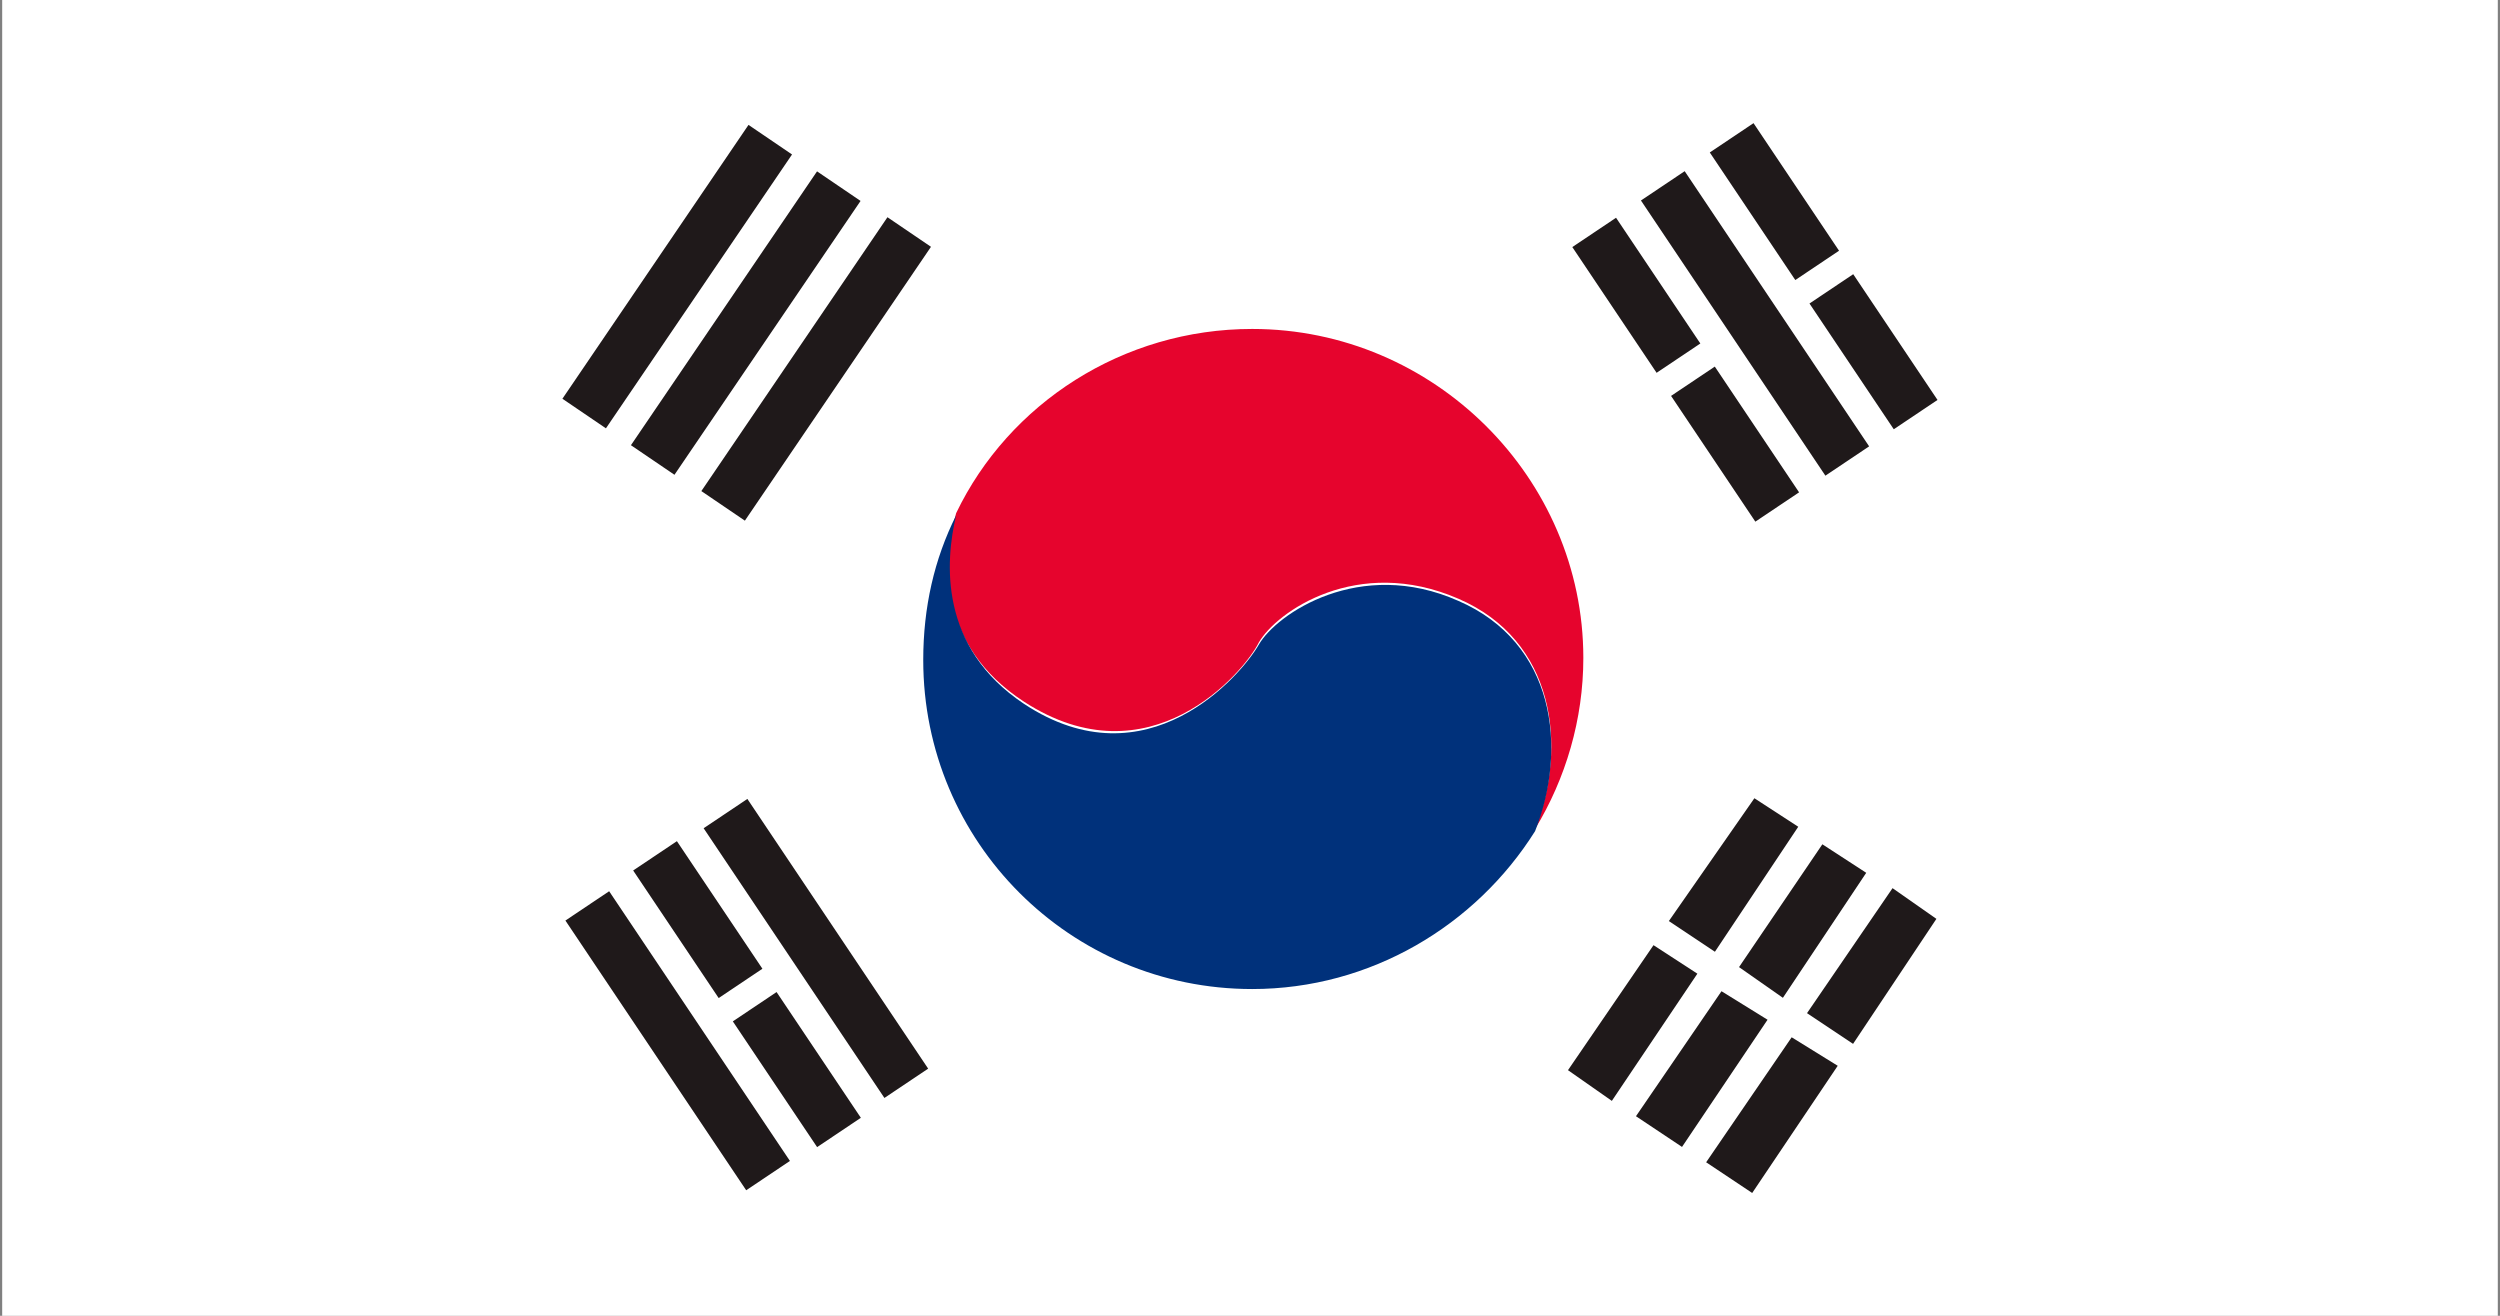 <?xml version="1.0" encoding="utf-8"?>
<!-- Generator: Adobe Illustrator 28.1.0, SVG Export Plug-In . SVG Version: 6.00 Build 0)  -->
<svg version="1.1" id="Layer_1" xmlns="http://www.w3.org/2000/svg" xmlns:xlink="http://www.w3.org/1999/xlink" x="0px" y="0px"
	 viewBox="0 0 114 60" style="enable-background:new 0 0 114 60;" xml:space="preserve">
<rect x="0" y="0" width="114" height="60" fill="#808080" stroke="none"/>
<style type="text/css">
	.st0{fill:#FFFFFF;}
	.st1{fill:#E6042D;}
	.st2{fill:#00317B;}
	.st3{fill:#1F191A;}
</style>
<g>
	<rect x="0.1" y="0" class="st0" width="113.8" height="60.1"/>
	<g>
		<g>
			<path class="st1" d="M57.1,15c-5.9,0-11.1,3.4-13.5,8.4c-0.6,2.1-0.9,6,3.1,8.6c5.7,3.7,10-1.3,10.7-2.7c0.8-1.4,4.5-4,9.1-2
				c4.4,1.9,5,6.7,3.5,10.5c1.4-2.3,2.2-5,2.2-7.8C72.2,21.8,65.4,15,57.1,15z"/>
			<path class="st2" d="M66.5,27.4c-4.5-2-8.3,0.6-9.1,2c-0.8,1.4-5.1,6.4-10.7,2.7c-3.9-2.6-3.6-6.5-3.1-8.6c-1,2-1.5,4.2-1.5,6.6
				c0,8.3,6.7,15,15,15c5.4,0,10.2-2.9,12.9-7.2C71.5,34.1,70.9,29.3,66.5,27.4z"/>
		</g>
		<g>
			
				<rect x="23.4" y="11.4" transform="matrix(0.562 -0.827 0.827 0.562 3.067 31.128)" class="st3" width="15.1" height="2.4"/>
			
				<rect x="26.5" y="13.5" transform="matrix(0.562 -0.827 0.827 0.562 2.713 34.63)" class="st3" width="15.1" height="2.4"/>
			<rect x="29.7" y="15.6" transform="matrix(0.562 -0.827 0.827 0.562 2.389 38.188)" class="st3" width="15.1" height="2.4"/>
		</g>
		<g>
			<rect x="73.4" y="10" transform="matrix(0.831 -0.557 0.557 0.831 5.132 43.84)" class="st3" width="2.4" height="6.9"/>
			
				<rect x="77.9" y="16.8" transform="matrix(0.831 -0.557 0.557 0.831 2.108 47.483)" class="st3" width="2.4" height="6.9"/>
			<rect x="78.8" y="7.2" transform="matrix(0.831 -0.557 0.557 0.831 5.334 47.051)" class="st3" width="2.4" height="15.1"/>
			<rect x="79.7" y="5.7" transform="matrix(0.831 -0.557 0.557 0.831 8.561 46.609)" class="st3" width="2.4" height="7"/>
			
				<rect x="84.2" y="12.6" transform="matrix(0.831 -0.557 0.557 0.831 5.524 50.269)" class="st3" width="2.4" height="6.9"/>
		</g>
		<g>
			<rect x="29.7" y="40" transform="matrix(0.831 -0.557 0.557 0.831 -21.178 25.28)" class="st3" width="2.4" height="14.8"/>
			
				<rect x="36" y="35.8" transform="matrix(0.831 -0.557 0.557 0.831 -17.771 28.07)" class="st3" width="2.4" height="14.8"/>
			
				<rect x="30.6" y="38.4" transform="matrix(0.831 -0.557 0.557 0.831 -17.945 24.828)" class="st3" width="2.4" height="7"/>
			
				<rect x="35.1" y="45.3" transform="matrix(0.831 -0.557 0.557 0.831 -20.983 28.481)" class="st3" width="2.4" height="6.9"/>
		</g>
		<g>
			<polygon class="st3" points="71.5,48.8 73.5,50.2 77.4,44.4 75.4,43.1 			"/>
			<polygon class="st3" points="82,37.7 80,36.4 76.1,42 78.2,43.4 			"/>
			<polygon class="st3" points="85.1,39.8 83.1,38.5 79.3,44.1 81.3,45.5 			"/>
			<polygon class="st3" points="74.6,50.9 76.7,52.3 80.6,46.5 78.5,45.2 			"/>
			<polygon class="st3" points="88.3,41.9 86.3,40.5 82.4,46.2 84.5,47.6 			"/>
			<polygon class="st3" points="77.8,53 79.9,54.4 83.8,48.6 81.7,47.3 			"/>
		</g>
	</g>
</g>
</svg>
